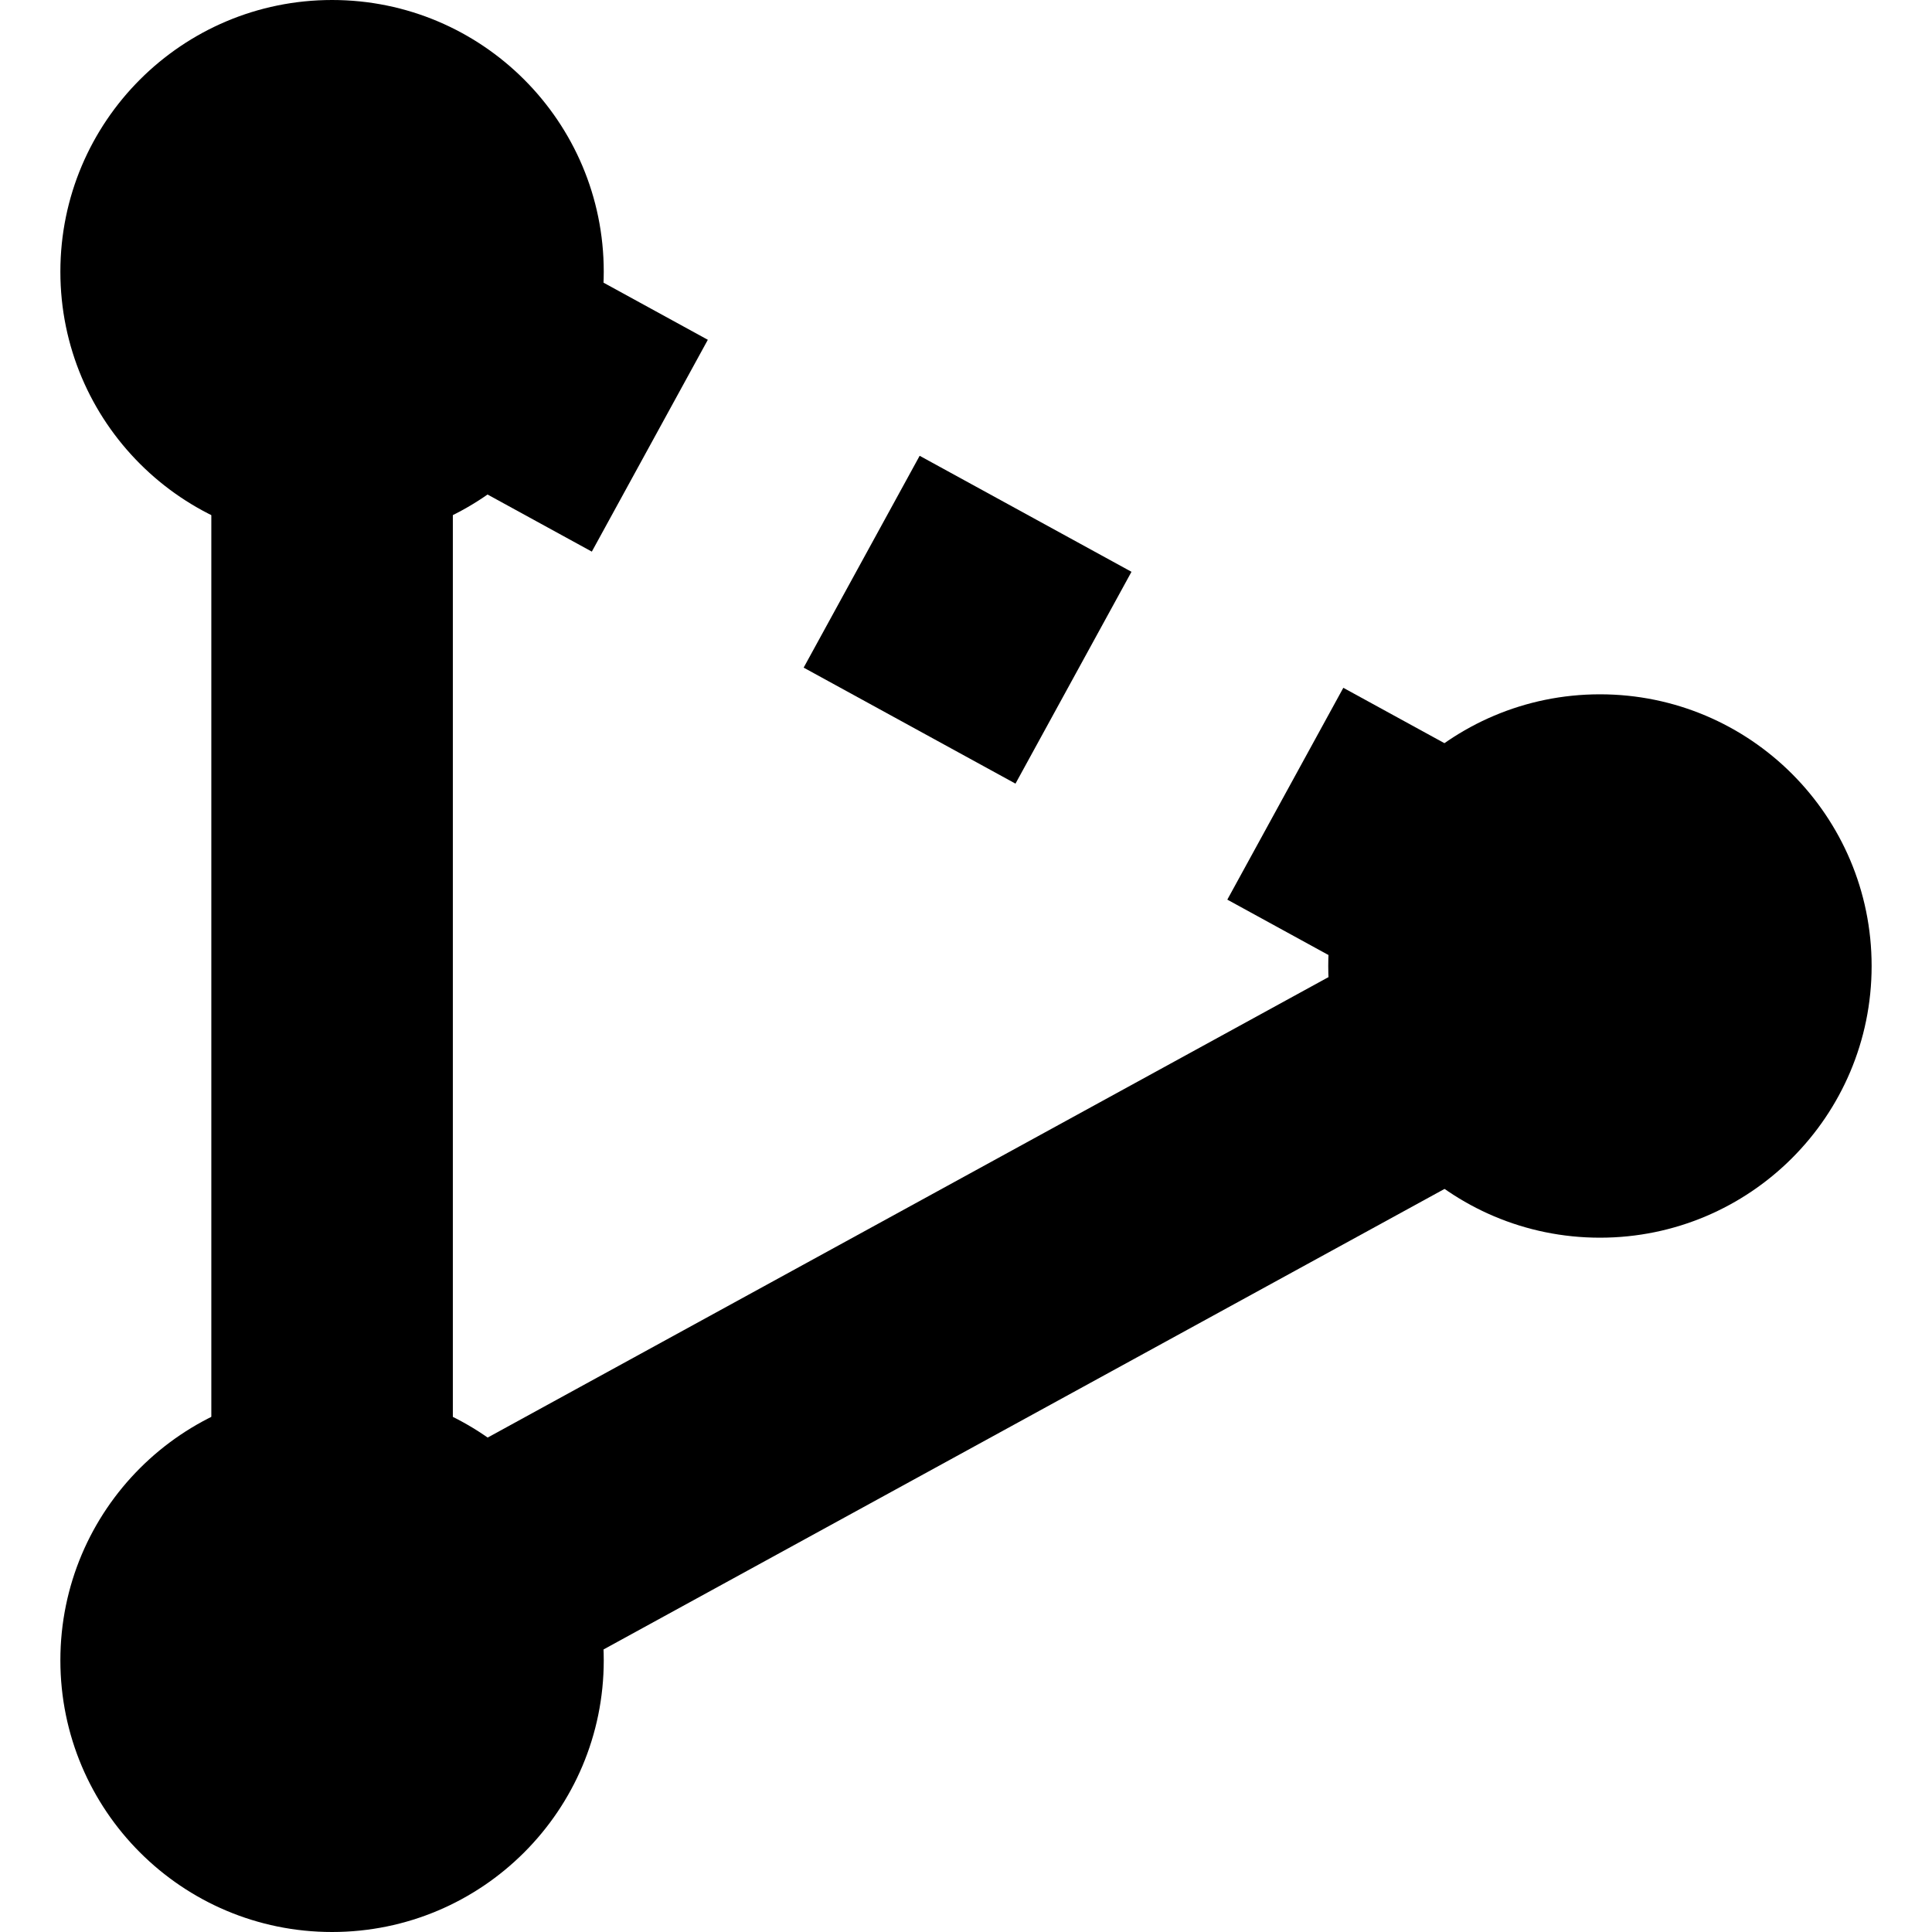 <?xml version="1.0" encoding="UTF-8" standalone="no"?>
<!-- Created with Inkscape (http://www.inkscape.org/) -->

<svg
   width="128"
   height="128"
   viewBox="0 0 96 96"
   version="1.1"
   id="svg1"
   xmlns="http://www.w3.org/2000/svg"
   xmlns:svg="http://www.w3.org/2000/svg">
  <defs
     id="defs1" />
  <g
     id="g10"
     style="display:inline">
    <circle
       style="font-variation-settings:'wght' 700;fill:#000000;stroke-width:0;stroke-linecap:round;stroke-linejoin:round;paint-order:fill markers stroke"
       id="circle4"
       cx="16.5"
       cy="82.5"
       r="13.5" />
    <circle
       style="font-variation-settings:'wght' 700;fill:#000000;stroke-width:0;stroke-linecap:round;stroke-linejoin:round;paint-order:fill markers stroke"
       id="circle5"
       cx="79.5"
       cy="48"
       r="13.5" />
    <circle
       style="font-variation-settings:'wght' 700;fill:#000000;stroke-width:0;stroke-linecap:round;stroke-linejoin:round;paint-order:fill markers stroke"
       id="circle6"
       cx="16.5"
       cy="13.5"
       r="13.5" />
    <path
       style="fill:#000000;stroke:#000000;stroke-width:16.001;stroke-linecap:butt;stroke-linejoin:miter;stroke-miterlimit:4;stroke-dasharray:16.001;stroke-dashoffset:24.002;stroke-opacity:1"
       d="M 20.668,18.001 104.674,64.005"
       id="path6"
       transform="matrix(0.75,0,0,0.75,1,0)" />
    <path
       style="fill:#000000;stroke:#000000;stroke-width:16.001;stroke-linecap:butt;stroke-linejoin:miter;stroke-dasharray:none;stroke-opacity:1"
       d="M 20.668,17.114 V 115.565"
       id="path9"
       transform="matrix(0.75,0,0,0.75,1,0)" />
    <path
       style="fill:#000000;stroke:#000000;stroke-width:16.001;stroke-linecap:butt;stroke-linejoin:miter;stroke-dasharray:none;stroke-opacity:1"
       d="M 20.668,110.008 104.674,64.005"
       id="path10"
       transform="matrix(0.75,0,0,0.75,1,0)" />
  </g>
</svg>
